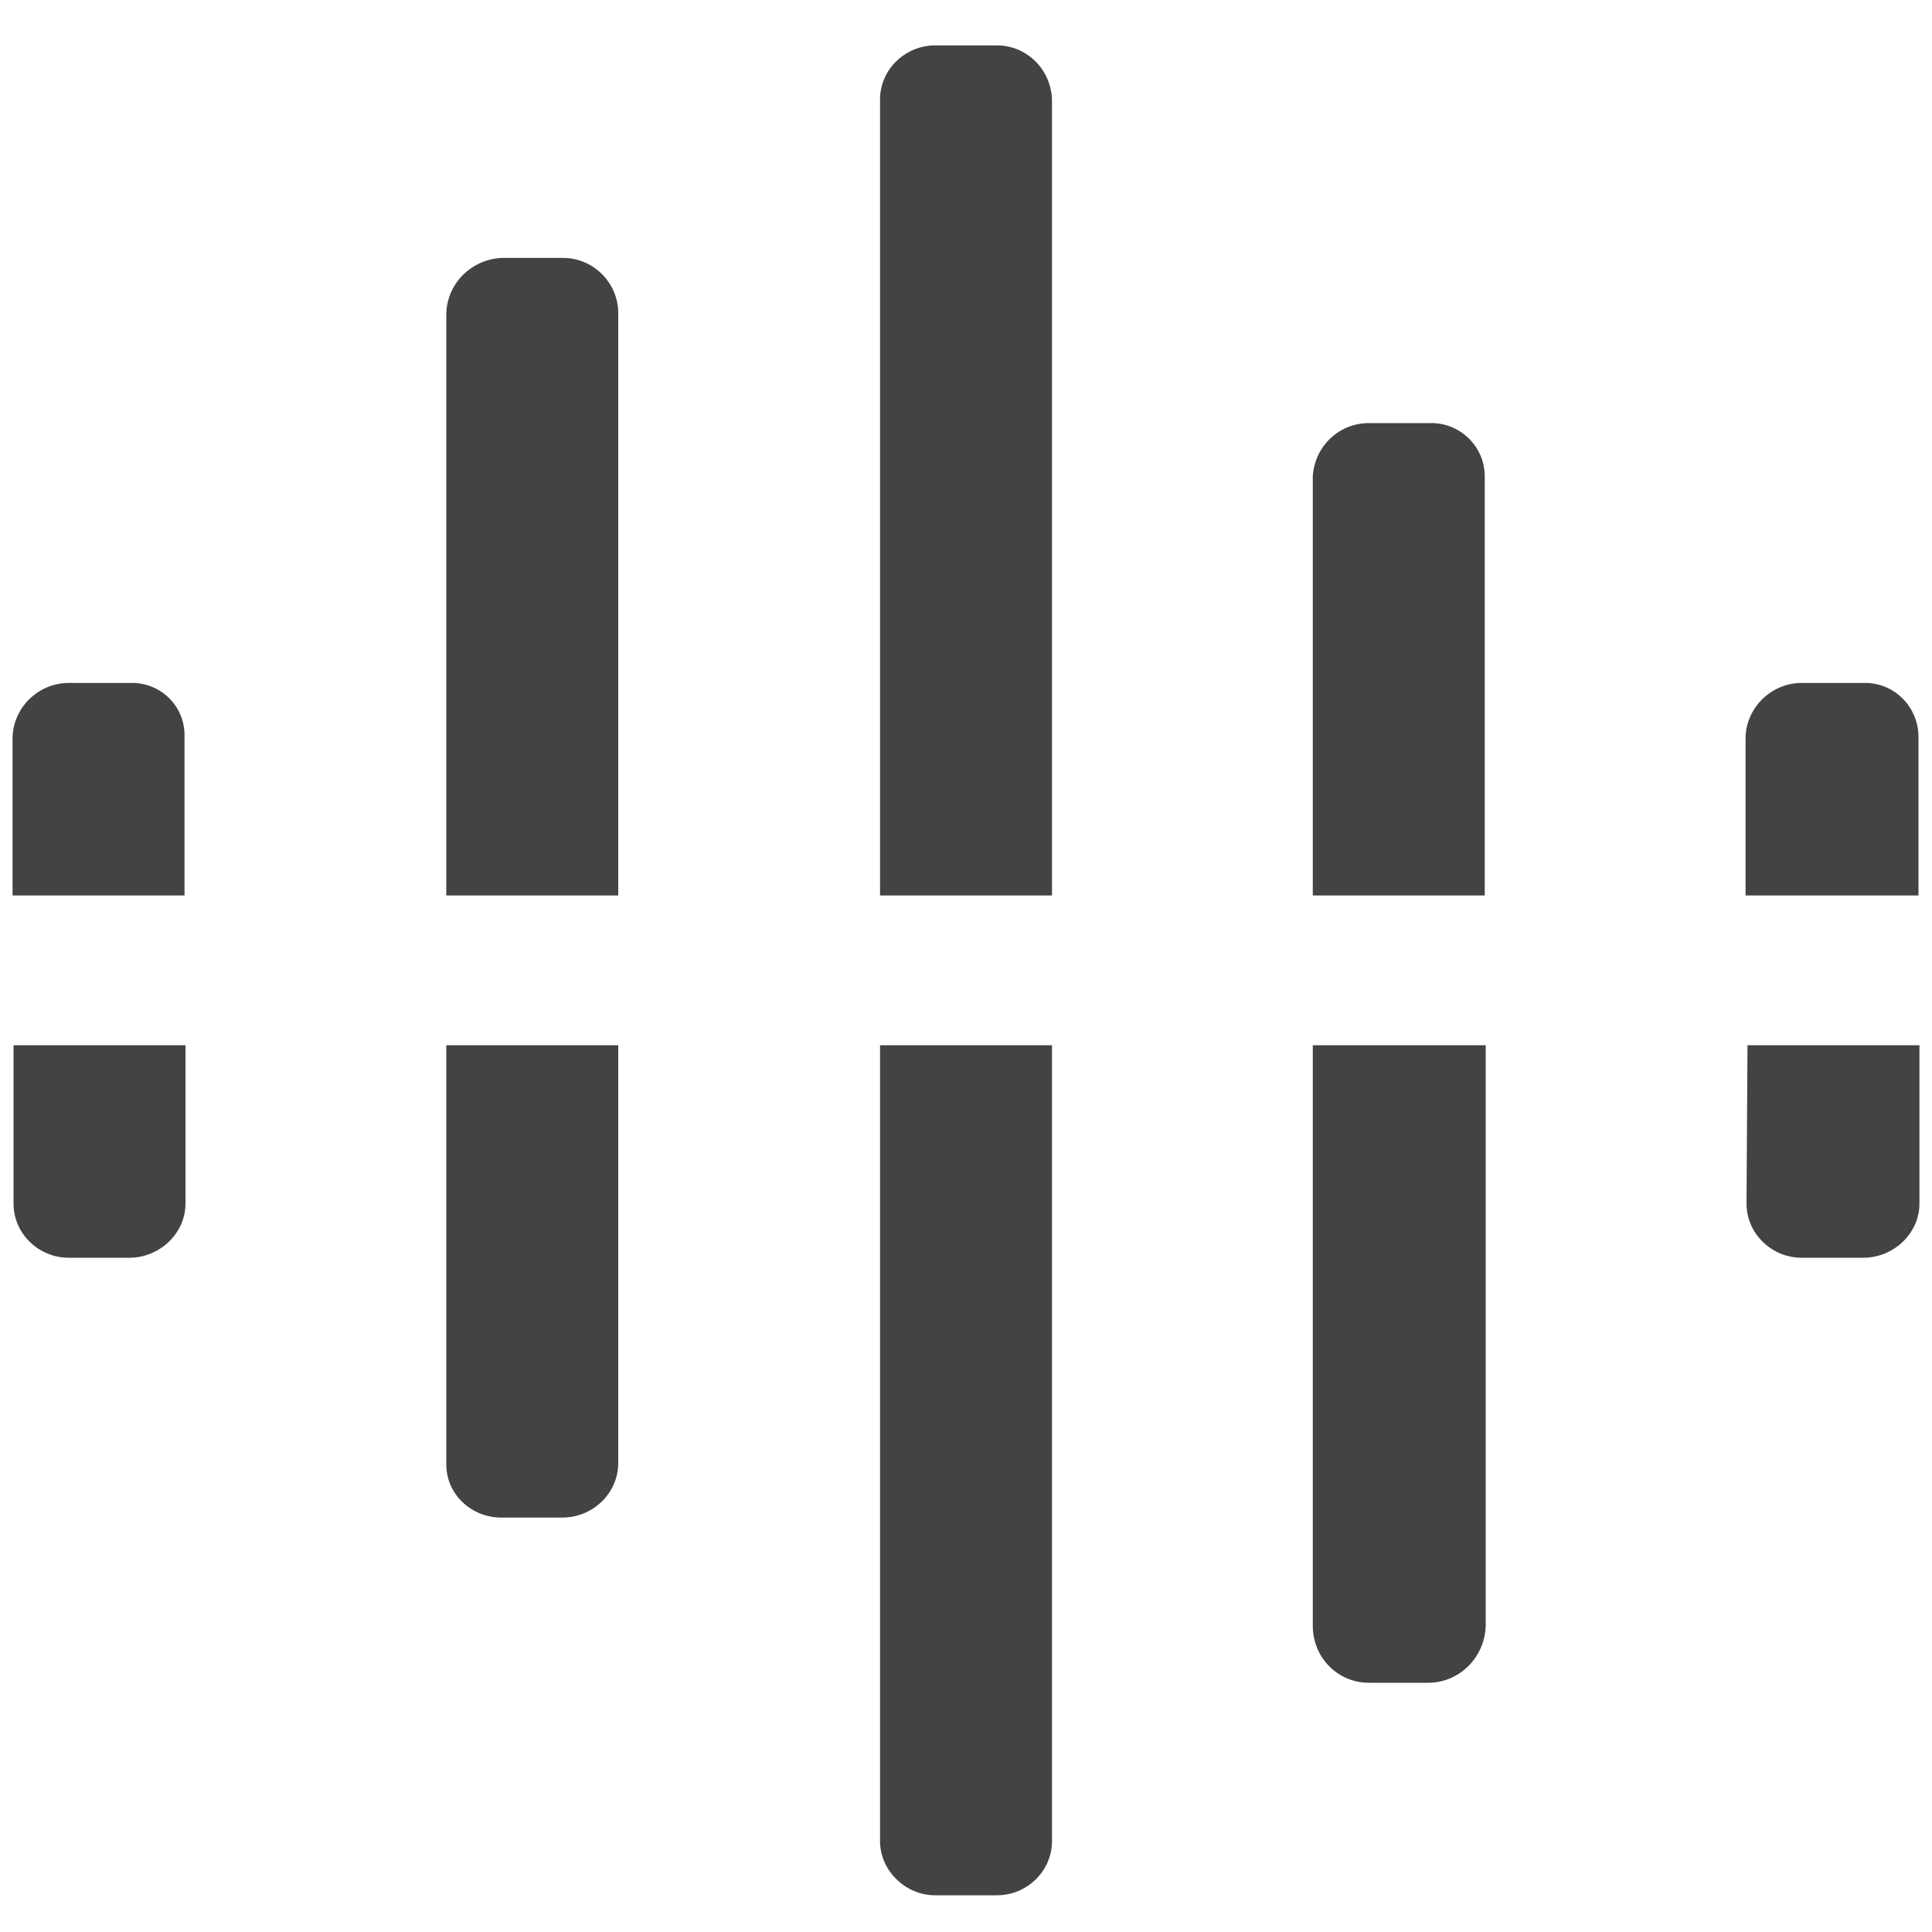 <?xml version="1.0" encoding="utf-8"?>
<!-- Generator: Adobe Illustrator 23.0.0, SVG Export Plug-In . SVG Version: 6.00 Build 0)  -->
<svg version="1.1" id="图层_1" xmlns="http://www.w3.org/2000/svg" xmlns:xlink="http://www.w3.org/1999/xlink" x="0px" y="0px"
	 viewBox="0 0 200 200" style="enable-background:new 0 0 200 200;" xml:space="preserve">
<style type="text/css">
	.st0{fill:#434343;}
</style>
<path class="st0" d="M13.5,70.7H7.1c-3.1,0-5.7,2.5-5.8,5.6v16.4h17.8V76.3C19.2,73.1,16.6,70.6,13.5,70.7z M58.3,26.7H52
	c-3.2,0.1-5.8,2.7-5.8,5.9v60.1h17.8V32.6C64.1,29.4,61.5,26.7,58.3,26.7C58.3,26.7,58.3,26.7,58.3,26.7z M103.2,4.7h-6.4
	c-3.1,0-5.7,2.5-5.7,5.6v82.4h17.8V10.3C108.8,7.2,106.3,4.7,103.2,4.7z M148,43.8h-6.3c-3.1,0-5.6,2.4-5.8,5.5v43.4h17.8V49.3
	C153.7,46.2,151.1,43.7,148,43.8L148,43.8z M192.9,70.7h-6.4c-3.1,0-5.7,2.5-5.8,5.6v16.4h17.9V76.3C198.6,73.1,196,70.6,192.9,70.7
	C192.9,70.7,192.9,70.7,192.9,70.7z M180.8,124.6c0,3.1,2.6,5.6,5.7,5.6c0,0,0,0,0,0h6.4c3.1,0,5.8-2.5,5.8-5.6v-16.4h-17.8
	L180.8,124.6L180.8,124.6z M135.9,168.3c0,3.3,2.6,5.9,5.8,5.9h6.3c3.2-0.1,5.7-2.7,5.8-5.9v-60.1h-17.9V168.3L135.9,168.3z
	 M91.1,190.6c0,3,2.6,5.6,5.7,5.6h6.4c3.1,0,5.7-2.5,5.7-5.6v-82.4H91.1C91.1,108.2,91.1,190.6,91.1,190.6z M46.2,151.6
	c0,3.1,2.6,5.5,5.7,5.5h6.3c3.1,0,5.7-2.4,5.8-5.5v-43.4H46.2L46.2,151.6L46.2,151.6z M1.4,124.6c0,3.1,2.6,5.6,5.7,5.6c0,0,0,0,0,0
	h6.3c3.1,0,5.8-2.5,5.8-5.6v-16.4H1.4V124.6z"/>
</svg>
